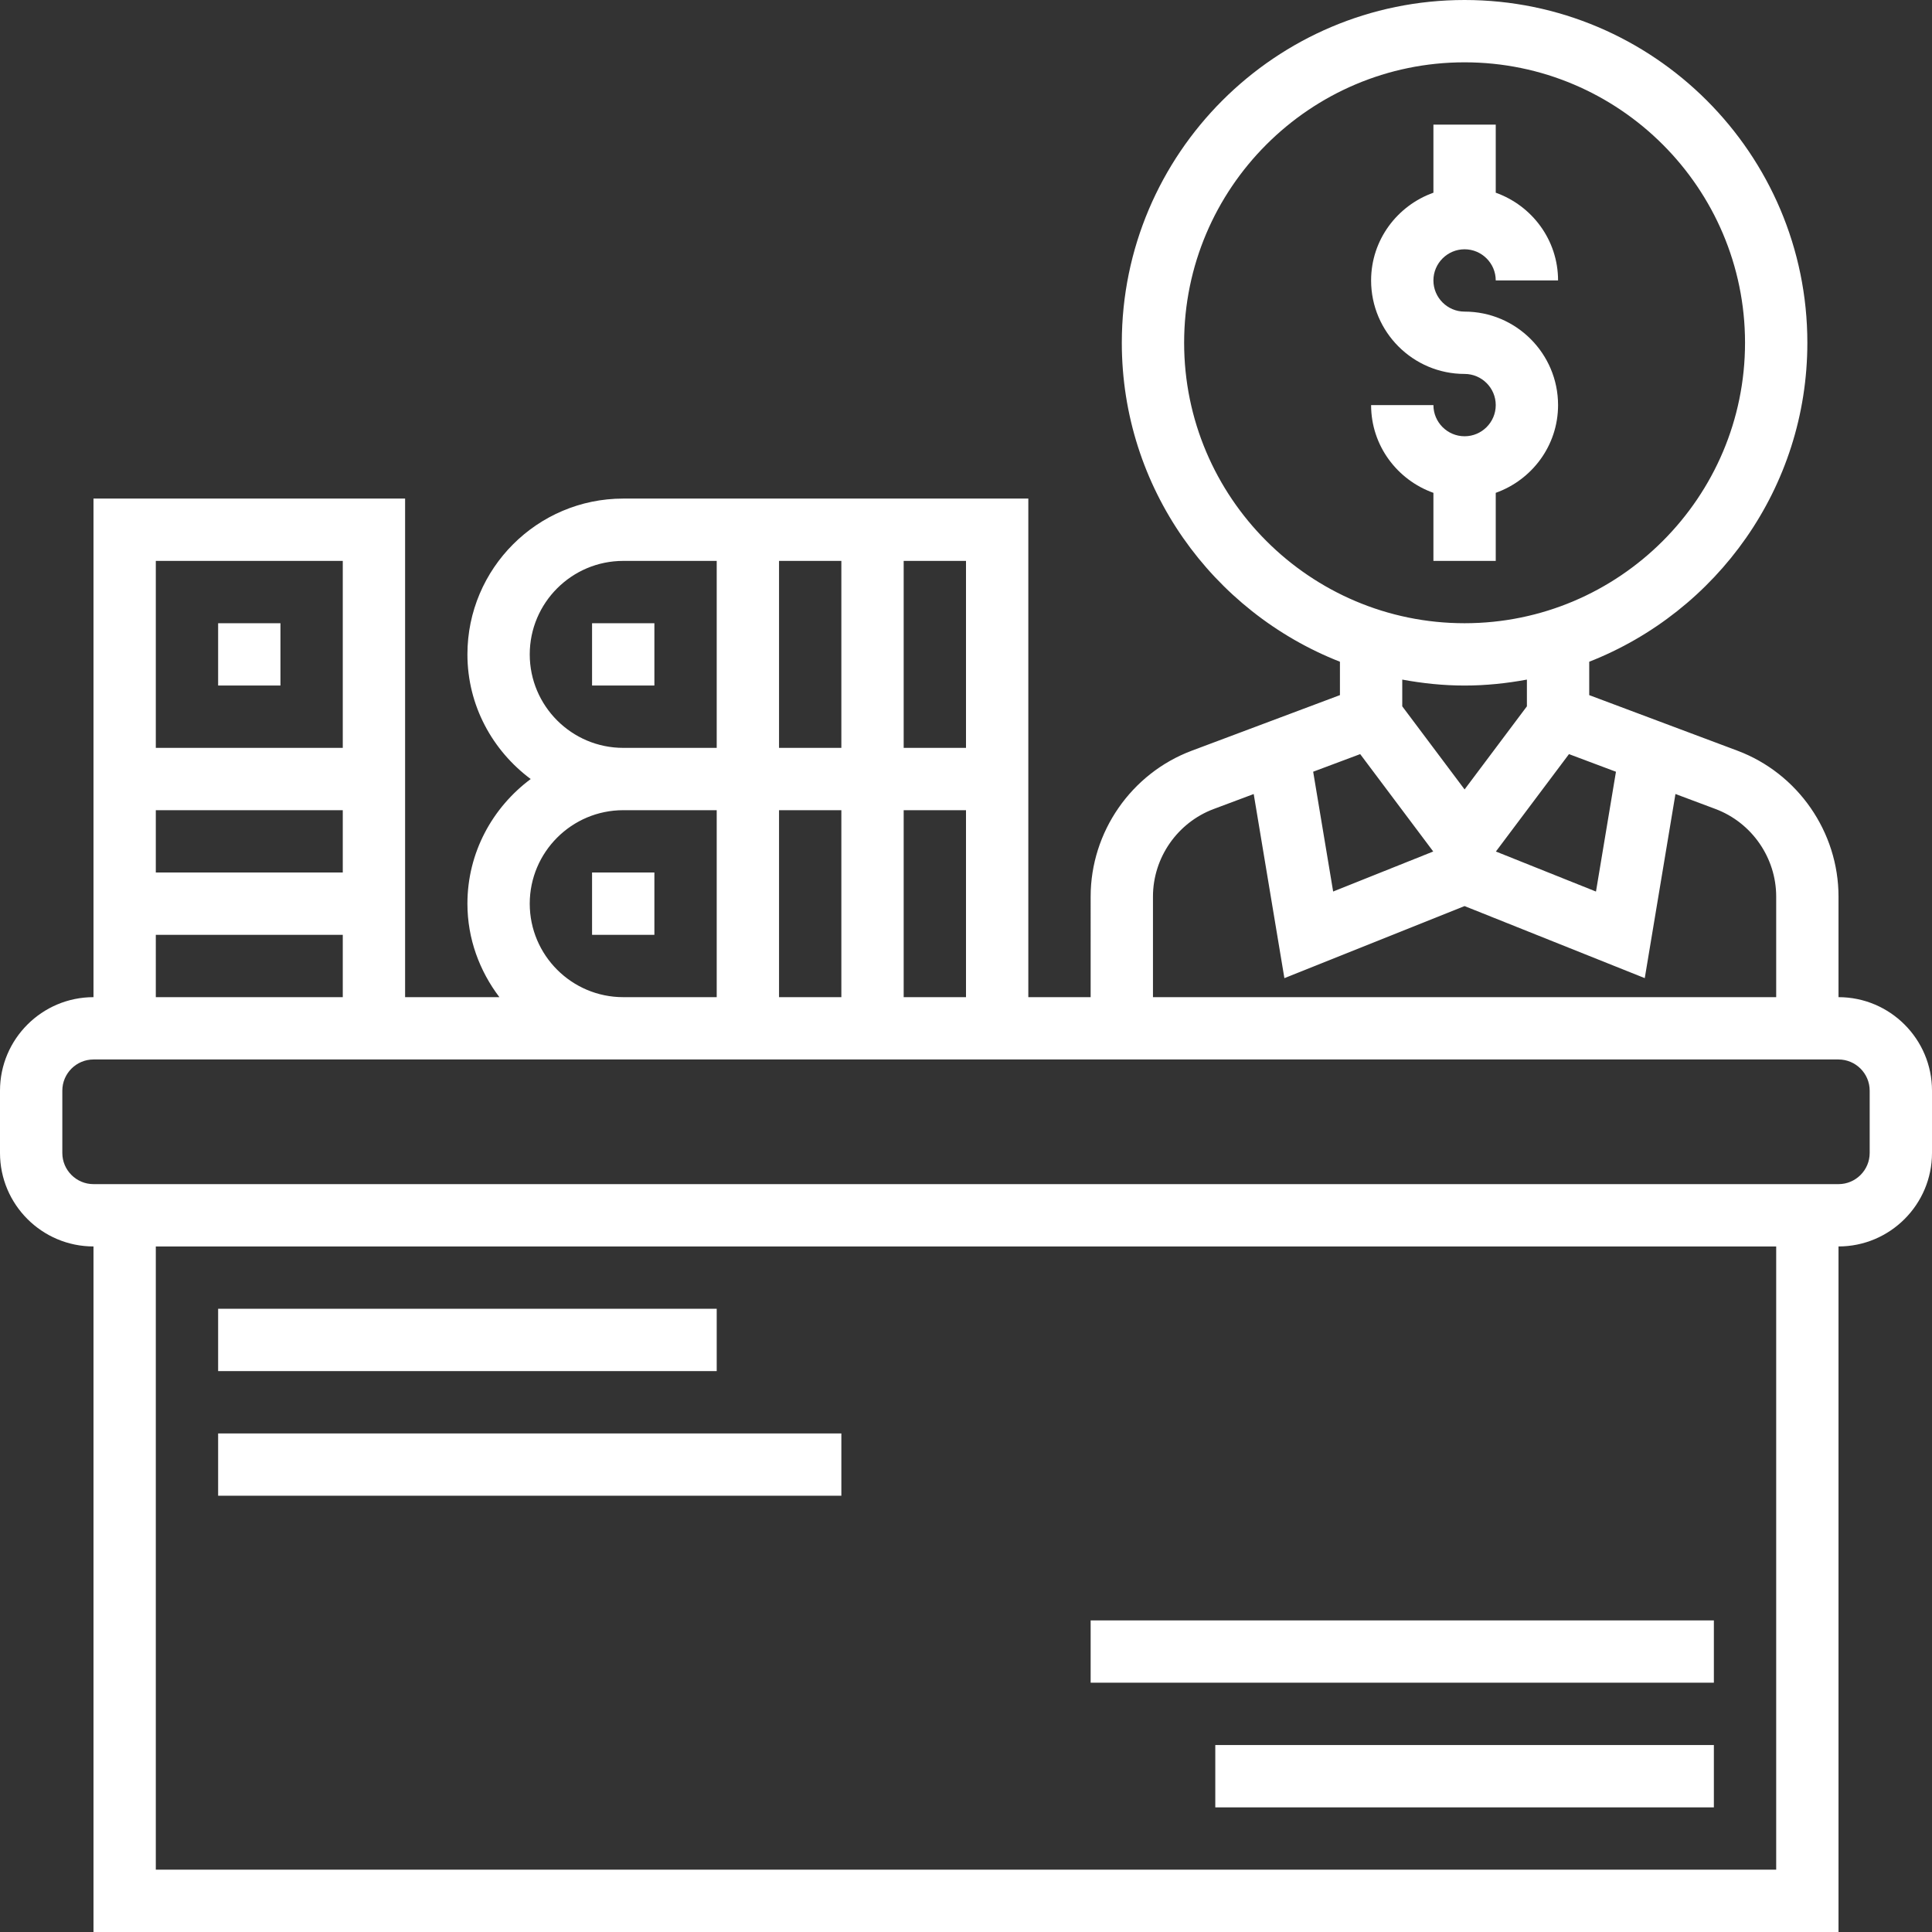 <svg xmlns="http://www.w3.org/2000/svg" height="512" viewBox="0 0 496 496" width="512"><rect x="0" y="0" width="496" height="496" fill="#333333" stroke="none"/><path d="M384 144v-17.473c9.29-3.312 16-12.113 16-22.527 0-13.23-10.77-24-24-24-4.406 0-8-3.594-8-8s3.594-8 8-8 8 3.594 8 8h16c0-10.414-6.71-19.215-16-22.527V32h-16v17.473c-9.29 3.312-16 12.113-16 22.527 0 13.23 10.77 24 24 24 4.406 0 8 3.594 8 8s-3.594 8-8 8-8-3.594-8-8h-16c0 10.414 6.71 19.215 16 22.527V144zm0 0" data-original="#000000" class="active-path" data-old_color="#000000" fill="#FFF"/><path d="M472 256v-25.824c0-16.582-10.434-31.633-25.96-37.457L408 178.457v-8.57c32.727-12.84 56-44.664 56-81.887 0-48.52-39.48-88-88-88s-88 39.48-88 88c0 37.223 23.273 69.047 56 81.887v8.57l-38.04 14.27c-15.526 5.816-25.96 20.867-25.96 37.449V256h-16V128H160c-22.055 0-40 17.945-40 40 0 13.129 6.45 24.703 16.246 32C126.45 207.297 120 218.871 120 232c0 9.04 3.129 17.297 8.207 24H104V128H24v128c-13.23 0-24 10.77-24 24v16c0 13.23 10.77 24 24 24v176h448V320c13.23 0 24-10.77 24-24v-16c0-13.23-10.77-24-24-24zm-104.047-37.398l-25.695 10.277-5.13-30.758 12.071-4.52zm34.848-25l12.062 4.527-5.129 30.758-25.695-10.278zM304 88c0-39.695 32.305-72 72-72s72 32.305 72 72-32.305 72-72 72-72-32.305-72-72zm72 88c5.473 0 10.8-.566 16-1.527v6.863l-16 21.336-16-21.336v-6.863c5.2.96 10.527 1.527 16 1.527zm-80 54.176c0-9.953 6.258-18.977 15.574-22.473l10.29-3.855 7.878 47.273L376 232.617l46.258 18.496 7.879-47.273 10.289 3.855C449.742 211.2 456 220.223 456 230.175V256H296zM248 256h-16v-48h16zm-48-64v-48h16v48zm16 16v48h-16v-48zm32-16h-16v-48h16zm-112-24c0-13.23 10.77-24 24-24h24v48h-24c-13.23 0-24-10.77-24-24zm0 64c0-13.23 10.77-24 24-24h24v48h-24c-13.23 0-24-10.77-24-24zm-48-8H40v-16h48zm0-80v48H40v-48zm-48 96h48v16H40zm416 240H40V320h416zm24-184c0 4.406-3.594 8-8 8H24c-4.406 0-8-3.594-8-8v-16c0-4.406 3.594-8 8-8h448c4.406 0 8 3.594 8 8zm0 0" data-original="#000000" class="active-path" data-old_color="#000000" fill="#FFF"/><path d="M312 448h128v16H312zm0 0M280 416h160v16H280zm0 0M56 336h128v16H56zm0 0M56 368h160v16H56zm0 0M56 160h16v16H56zm0 0M152 224h16v16h-16zm0 0M152 160h16v16h-16zm0 0" data-original="#000000" class="active-path" data-old_color="#000000" fill="#FFF"/></svg>